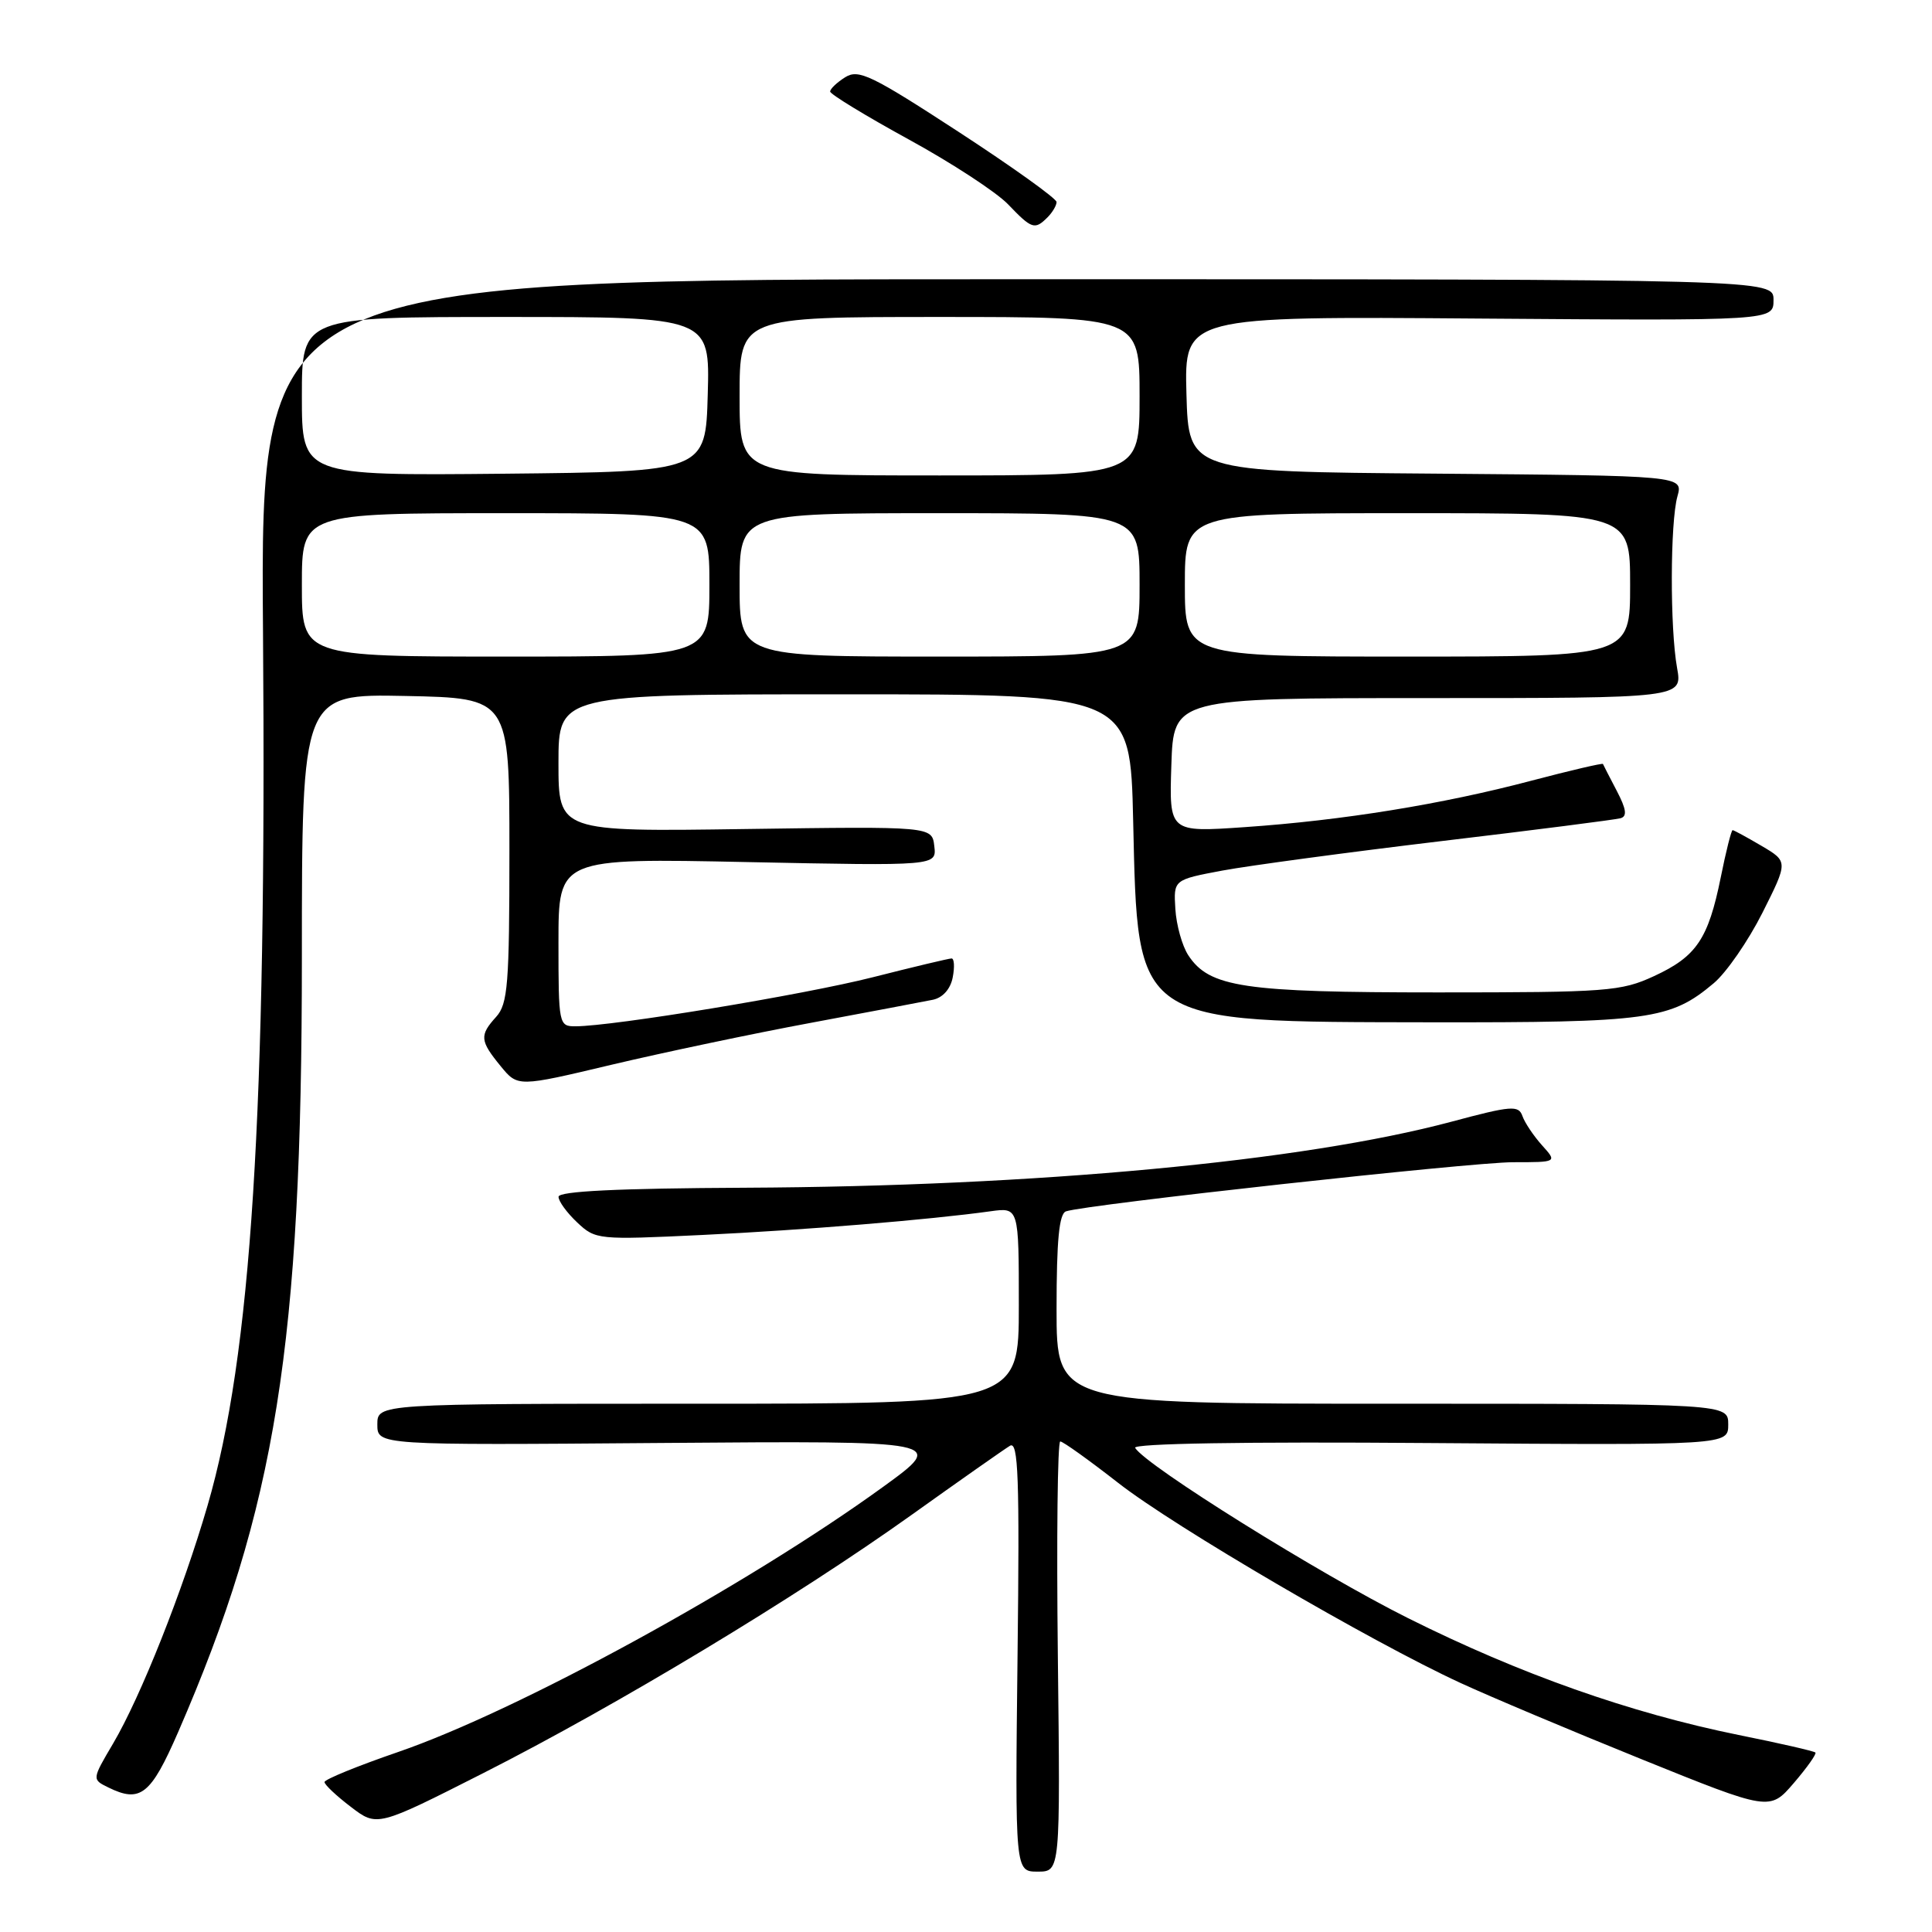 <?xml version="1.0" encoding="UTF-8" standalone="no"?>
<!DOCTYPE svg PUBLIC "-//W3C//DTD SVG 1.1//EN" "http://www.w3.org/Graphics/SVG/1.1/DTD/svg11.dtd" >
<svg xmlns="http://www.w3.org/2000/svg" xmlns:xlink="http://www.w3.org/1999/xlink" version="1.1" viewBox="0 0 256 256">
 <g >
 <path fill="currentColor"
d=" M 140.17 219.50 C 139.99 203.83 140.13 191.00 140.49 191.00 C 140.85 191.00 144.31 193.48 148.18 196.50 C 155.57 202.28 181.59 217.50 193.50 222.99 C 197.35 224.77 208.15 229.32 217.50 233.10 C 234.50 239.97 234.50 239.97 237.69 236.26 C 239.44 234.22 240.73 232.40 240.55 232.22 C 240.37 232.03 235.78 230.98 230.36 229.89 C 215.98 226.97 201.40 221.82 186.57 214.41 C 174.81 208.54 151.88 194.23 150.41 191.85 C 150.05 191.27 164.91 191.02 189.41 191.21 C 229.00 191.50 229.00 191.50 229.00 188.75 C 229.00 186.00 229.00 186.00 184.50 186.00 C 140.00 186.00 140.00 186.00 140.00 173.47 C 140.00 164.34 140.34 160.82 141.25 160.51 C 143.90 159.61 194.93 154.00 200.49 154.00 C 206.35 154.00 206.35 154.00 204.32 151.75 C 203.21 150.51 202.04 148.77 201.73 147.88 C 201.22 146.43 200.28 146.50 192.33 148.63 C 172.67 153.89 137.24 157.20 98.76 157.38 C 81.84 157.46 74.01 157.84 74.01 158.58 C 74.00 159.17 75.12 160.70 76.48 161.98 C 78.91 164.27 79.23 164.30 93.04 163.64 C 106.49 163.00 123.22 161.62 131.25 160.50 C 135.00 159.98 135.00 159.98 135.00 172.99 C 135.00 186.00 135.00 186.00 92.50 186.00 C 50.00 186.00 50.00 186.00 50.00 188.75 C 50.00 191.50 50.00 191.50 87.72 191.20 C 125.44 190.91 125.44 190.91 116.97 197.05 C 98.91 210.13 68.62 226.69 52.75 232.15 C 47.40 233.99 43.01 235.78 43.00 236.13 C 43.00 236.48 44.57 237.96 46.49 239.42 C 49.97 242.08 49.97 242.08 64.07 234.93 C 81.85 225.91 105.46 211.67 120.72 200.78 C 127.20 196.15 133.10 192.01 133.83 191.57 C 134.93 190.92 135.11 195.76 134.83 219.39 C 134.50 248.00 134.50 248.00 137.50 248.00 C 140.50 248.00 140.50 248.00 140.17 219.50 Z  M 23.61 229.50 C 36.57 199.68 40.00 178.23 40.00 126.92 C 40.00 91.94 40.00 91.94 53.75 92.22 C 67.50 92.50 67.50 92.50 67.50 112.65 C 67.50 130.43 67.29 133.02 65.75 134.73 C 63.52 137.19 63.58 137.90 66.34 141.27 C 68.61 144.04 68.61 144.04 81.05 141.08 C 87.90 139.46 99.80 136.95 107.50 135.52 C 115.20 134.08 122.46 132.71 123.63 132.47 C 124.93 132.19 125.95 131.04 126.24 129.51 C 126.51 128.13 126.44 127.00 126.09 127.00 C 125.74 127.00 121.04 128.12 115.65 129.49 C 106.46 131.82 81.25 135.98 76.25 135.99 C 74.05 136.00 74.00 135.75 74.00 124.86 C 74.00 113.71 74.00 113.71 99.05 114.23 C 124.11 114.74 124.11 114.74 123.80 112.12 C 123.50 109.50 123.50 109.50 98.75 109.85 C 74.00 110.21 74.00 110.21 74.00 101.10 C 74.00 92.00 74.00 92.00 111.88 92.00 C 149.77 92.00 149.77 92.00 150.15 108.76 C 150.78 135.89 150.05 135.39 189.50 135.46 C 218.53 135.50 221.33 135.12 227.08 130.28 C 228.75 128.88 231.65 124.68 233.53 120.95 C 236.94 114.16 236.94 114.16 233.41 112.08 C 231.47 110.94 229.75 110.00 229.58 110.00 C 229.41 110.00 228.70 112.81 228.01 116.25 C 226.35 124.44 224.79 126.74 219.17 129.34 C 214.80 131.36 212.97 131.50 190.50 131.50 C 164.75 131.50 160.24 130.83 157.45 126.57 C 156.64 125.33 155.87 122.57 155.74 120.44 C 155.50 116.57 155.50 116.57 162.00 115.35 C 165.57 114.69 178.62 112.93 191.00 111.45 C 203.38 109.98 214.05 108.61 214.73 108.42 C 215.63 108.17 215.50 107.22 214.23 104.79 C 213.28 102.98 212.46 101.38 212.40 101.23 C 212.35 101.09 208.07 102.09 202.90 103.45 C 191.15 106.56 177.89 108.71 164.93 109.60 C 154.92 110.29 154.92 110.29 155.21 101.40 C 155.50 92.50 155.50 92.50 189.22 92.50 C 222.94 92.50 222.94 92.50 222.22 88.50 C 221.27 83.23 221.30 69.22 222.27 65.76 C 223.03 63.03 223.03 63.03 190.27 62.76 C 157.50 62.50 157.50 62.50 157.21 52.21 C 156.93 41.91 156.93 41.91 195.97 42.21 C 235.00 42.50 235.00 42.50 235.00 39.75 C 235.00 37.00 235.00 37.00 134.75 37.00 C 34.50 37.00 34.50 37.00 34.85 83.75 C 35.34 147.62 33.31 179.56 27.50 199.50 C 24.21 210.80 18.65 224.81 14.99 231.02 C 12.18 235.78 12.18 235.78 14.34 236.84 C 18.60 238.94 19.98 237.84 23.61 229.50 Z  M 138.80 28.80 C 139.46 28.14 140.00 27.22 140.00 26.77 C 140.00 26.31 134.15 22.12 127.00 17.46 C 115.47 9.95 113.77 9.13 112.00 10.23 C 110.90 10.92 110.00 11.77 110.00 12.13 C 110.00 12.48 114.67 15.33 120.38 18.46 C 126.09 21.58 132.02 25.46 133.57 27.07 C 136.72 30.36 137.11 30.49 138.80 28.80 Z  M 40.00 77.50 C 40.00 68.00 40.00 68.00 67.00 68.00 C 94.00 68.00 94.00 68.00 94.00 77.50 C 94.00 87.00 94.00 87.00 67.00 87.00 C 40.00 87.00 40.00 87.00 40.00 77.50 Z  M 98.00 77.50 C 98.00 68.00 98.00 68.00 124.50 68.00 C 151.00 68.00 151.00 68.00 151.00 77.50 C 151.00 87.00 151.00 87.00 124.50 87.00 C 98.00 87.00 98.00 87.00 98.00 77.50 Z  M 157.00 77.50 C 157.00 68.00 157.00 68.00 186.50 68.00 C 216.00 68.00 216.00 68.00 216.00 77.50 C 216.00 87.00 216.00 87.00 186.50 87.00 C 157.00 87.00 157.00 87.00 157.00 77.50 Z  M 40.00 52.52 C 40.00 42.00 40.00 42.00 67.03 42.00 C 94.07 42.00 94.07 42.00 93.78 52.25 C 93.50 62.50 93.50 62.50 66.75 62.77 C 40.00 63.03 40.00 63.03 40.00 52.52 Z  M 98.00 52.50 C 98.00 42.00 98.00 42.00 124.50 42.00 C 151.00 42.00 151.00 42.00 151.00 52.50 C 151.00 63.00 151.00 63.00 124.50 63.00 C 98.00 63.00 98.00 63.00 98.00 52.50 Z "/>
</g>
</svg>